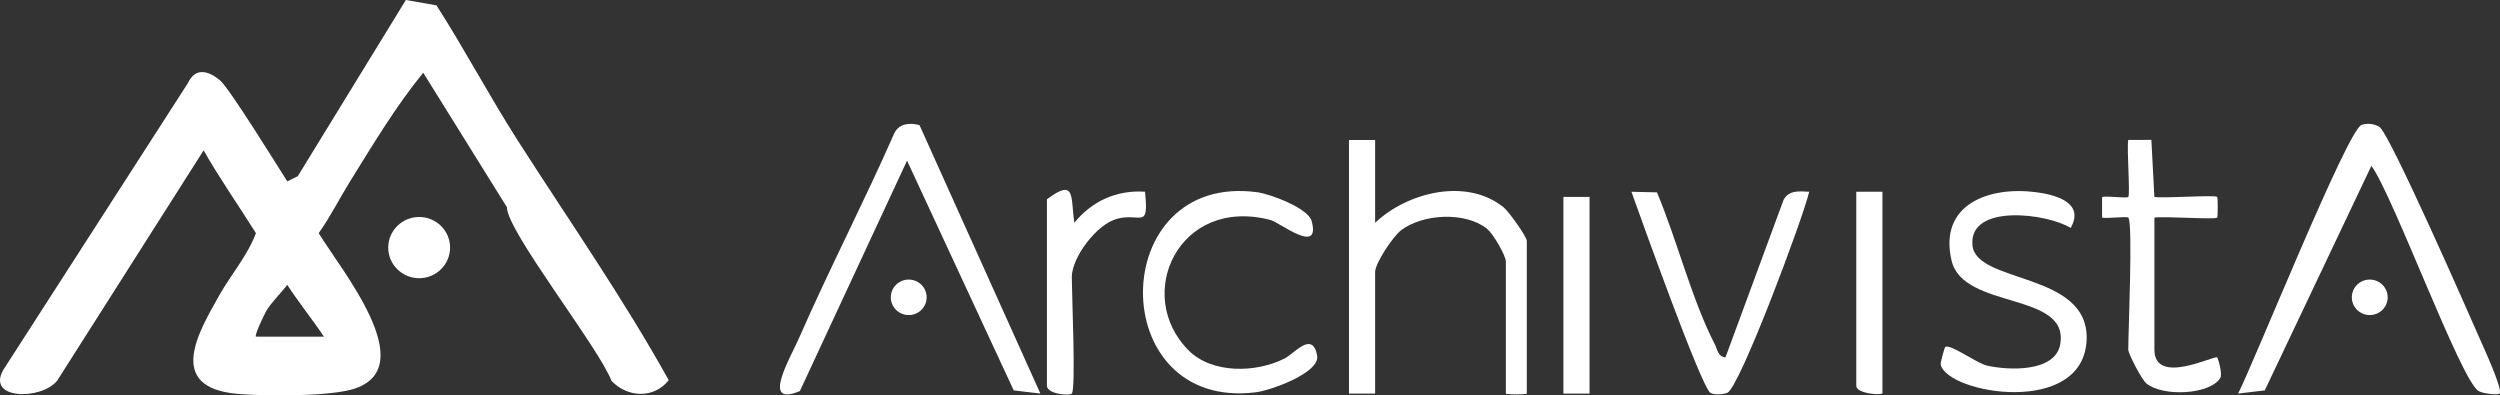 <?xml version="1.0" encoding="UTF-8"?>
<svg id="Layer_2" data-name="Layer 2" xmlns="http://www.w3.org/2000/svg" viewBox="0 0 1896.8 300">
  <rect x="0" y="0" width="1896.8" height="300" fill="#333333" stroke="none"/>
  <defs>
    <style>
      .cls-1 {
        fill: #fff;
      }
    </style>
  </defs>
  <g id="Layer_1-2" data-name="Layer 1">
    <g>
      <path class="cls-1" d="M1043.34,106.2v62.83c24.36-23.05,69.01-34.45,97.31-11.87,4.2,3.35,17.76,22.48,17.76,25.62v115.85c0,.79-15.87.79-15.87,0v-100.14c0-4.4-9.49-21.06-14.42-25-16.22-12.95-48.48-11.44-65.12,1.26-6.25,4.77-19.66,25.03-19.66,31.59v92.29h-19.84V106.2h19.84Z"/>
      <path class="cls-1" d="M1896.45,298.61c-1.36,1.26-12.48.1-15.89-1.91-13.51-7.96-64.93-148.66-81.35-170.89l-80.89,170.39-20.23,2.41c11.94-23.19,82.98-200.22,93.68-203.87,4.3-1.47,9.61-.86,13.54,1.55,7.61,4.68,67.26,140.45,76,160.42,2.58,5.89,18.02,39.26,15.15,41.91Z"/>
      <path class="cls-1" d="M697.65,94.95l91.71,203.66-20.23-2.41-80.93-174.33-81.31,174.83c-29.86,12.63-7.43-24.71-.74-40,22.95-52.42,49.5-103.56,72.54-155.97,3.61-6.98,11.69-7.85,18.95-5.78Z"/>
      <path class="cls-1" d="M1571.06,172.96c-17.75-11.1-77.38-18.75-74.52,13.12,2.63,29.35,88.06,19.95,86.64,71.15-1.64,59.35-105.8,41.64-110.75,19.32-.29-1.31,2.9-12.83,3.45-13.25,3.62-2.75,23.69,12.2,31.43,14.01,16.33,3.82,52.09,5.34,55.84-16.14,7.01-40.09-73.71-25.96-82.47-63.5-9.91-42.48,28.06-56.56,64.27-51.83,16.22,2.12,36.67,8.54,26.1,27.13Z"/>
      <path class="cls-1" d="M901.84,265.88c17.89,17.88,51.32,17.06,72.87,6.07,7.48-3.81,21.08-21.18,24.63-2.21,2.44,13.04-35.03,26.42-46.31,27.86-115.11,14.71-114-167.08.7-151.77,10.13,1.35,38.82,12.13,41.44,21.84,7.11,26.32-24.38,1.03-31.07-.73-69.9-18.34-104.2,57.02-62.26,98.93Z"/>
      <path class="cls-1" d="M1257.16,145.95c15.08,35.67,26.52,81.73,44,115.48,1.91,3.69,2.25,9.33,8,9.71l44.04-119.43c3.89-7.47,11.72-6.66,19.47-6.21-4.61,19.95-52.83,148.76-62.13,152.56-3.01,1.23-10.11,1.69-12.77.05-7.05-4.33-53.42-134.42-59.97-152.61l19.36.45Z"/>
      <path class="cls-1" d="M1614.74,165.11c-1.2-1.14-15.48.86-19.86-.02v-15.67c4.43-.9,18.62,1.21,19.88,0,1.57-1.5-1.19-36.23-.04-43.24l17.57-.05,2.27,43.29c7.52,1.2,46.01-1.71,47.66,0,.55.57.55,15.11,0,15.67-1.64,1.71-40.09-1.2-47.63.02v100.14c0,27.72,45.39,4.24,47.59,5.89.64.48,4.31,12.58,2.34,15.72-7.89,12.6-43.43,14.37-56.02,4.05-3.68-3.02-13.74-22.59-13.74-25.67,0-13.8,3.64-96.67,0-100.14Z"/>
      <path class="cls-1" d="M813.19,298.63c-1.75,1.67-18.03.68-18.87-5.72v-141.72c22.28-16.74,17.8-1.06,20.83,17.82,13.27-16.44,32.03-24.97,53.59-23.56,3.01,29.14-3.03,15.88-20.98,20.47-15.57,3.98-34.57,29.32-34.57,44.34,0,12.39,3.21,85.29,0,88.36Z"/>
      <path class="cls-1" d="M1428.24,145.47v153.16c-5.19,1.29-19.84-.73-19.84-5.89v-147.27h19.84Z"/>
      <rect class="cls-1" x="1186.19" y="149.4" width="19.84" height="149.23"/>
      <g>
        <path class="cls-1" d="M392.58,106.2c-21.29-33.25-40.06-68.83-61.44-102.15l-23.21-4.05-82,133.69c-2.7,1.17-5.24,2.73-7.94,3.93-8.44-13.14-44.14-71.07-51.27-76.86-8.98-7.3-18.57-9.65-24.12,2.25L2.84,280.11c-14.13,23.29,28.45,23.71,40.55,8.7l111.11-174.75c10.93,19.48,27.27,43.01,39.68,62.83-6.4,17.08-18.87,31.4-27.78,47.13-16.04,28.34-40.69,69.94,13.7,74.8,21.16,1.89,71.43,2.15,89.47-4.11,49.49-17.17-10.51-89.56-27.78-117.81,8.88-12.46,15.77-26.32,23.81-39.27,17.28-27.84,34.73-56.99,55.5-82.46l63.54,102.1c-.29,17.82,70.11,107,79.27,131.65,12.31,13,32.42,13.59,43.46-.49-34.9-62.73-76.1-121.76-114.8-182.21ZM245.76,255.43l-51.56-.02c-1.26-1.12,6.27-16.78,7.92-19.62,3.47-5.97,11.3-13.8,15.87-19.64,8,12.47,19.16,26.32,27.78,39.27Z"/>
        <ellipse class="cls-1" cx="318.03" cy="187.86" rx="23.46" ry="23.22"/>
      </g>
      <ellipse class="cls-1" cx="689.47" cy="225.58" rx="13.6" ry="13.46"/>
      <ellipse class="cls-1" cx="1797.98" cy="225.58" rx="13.6" ry="13.46"/>
    </g>
  </g>
</svg>